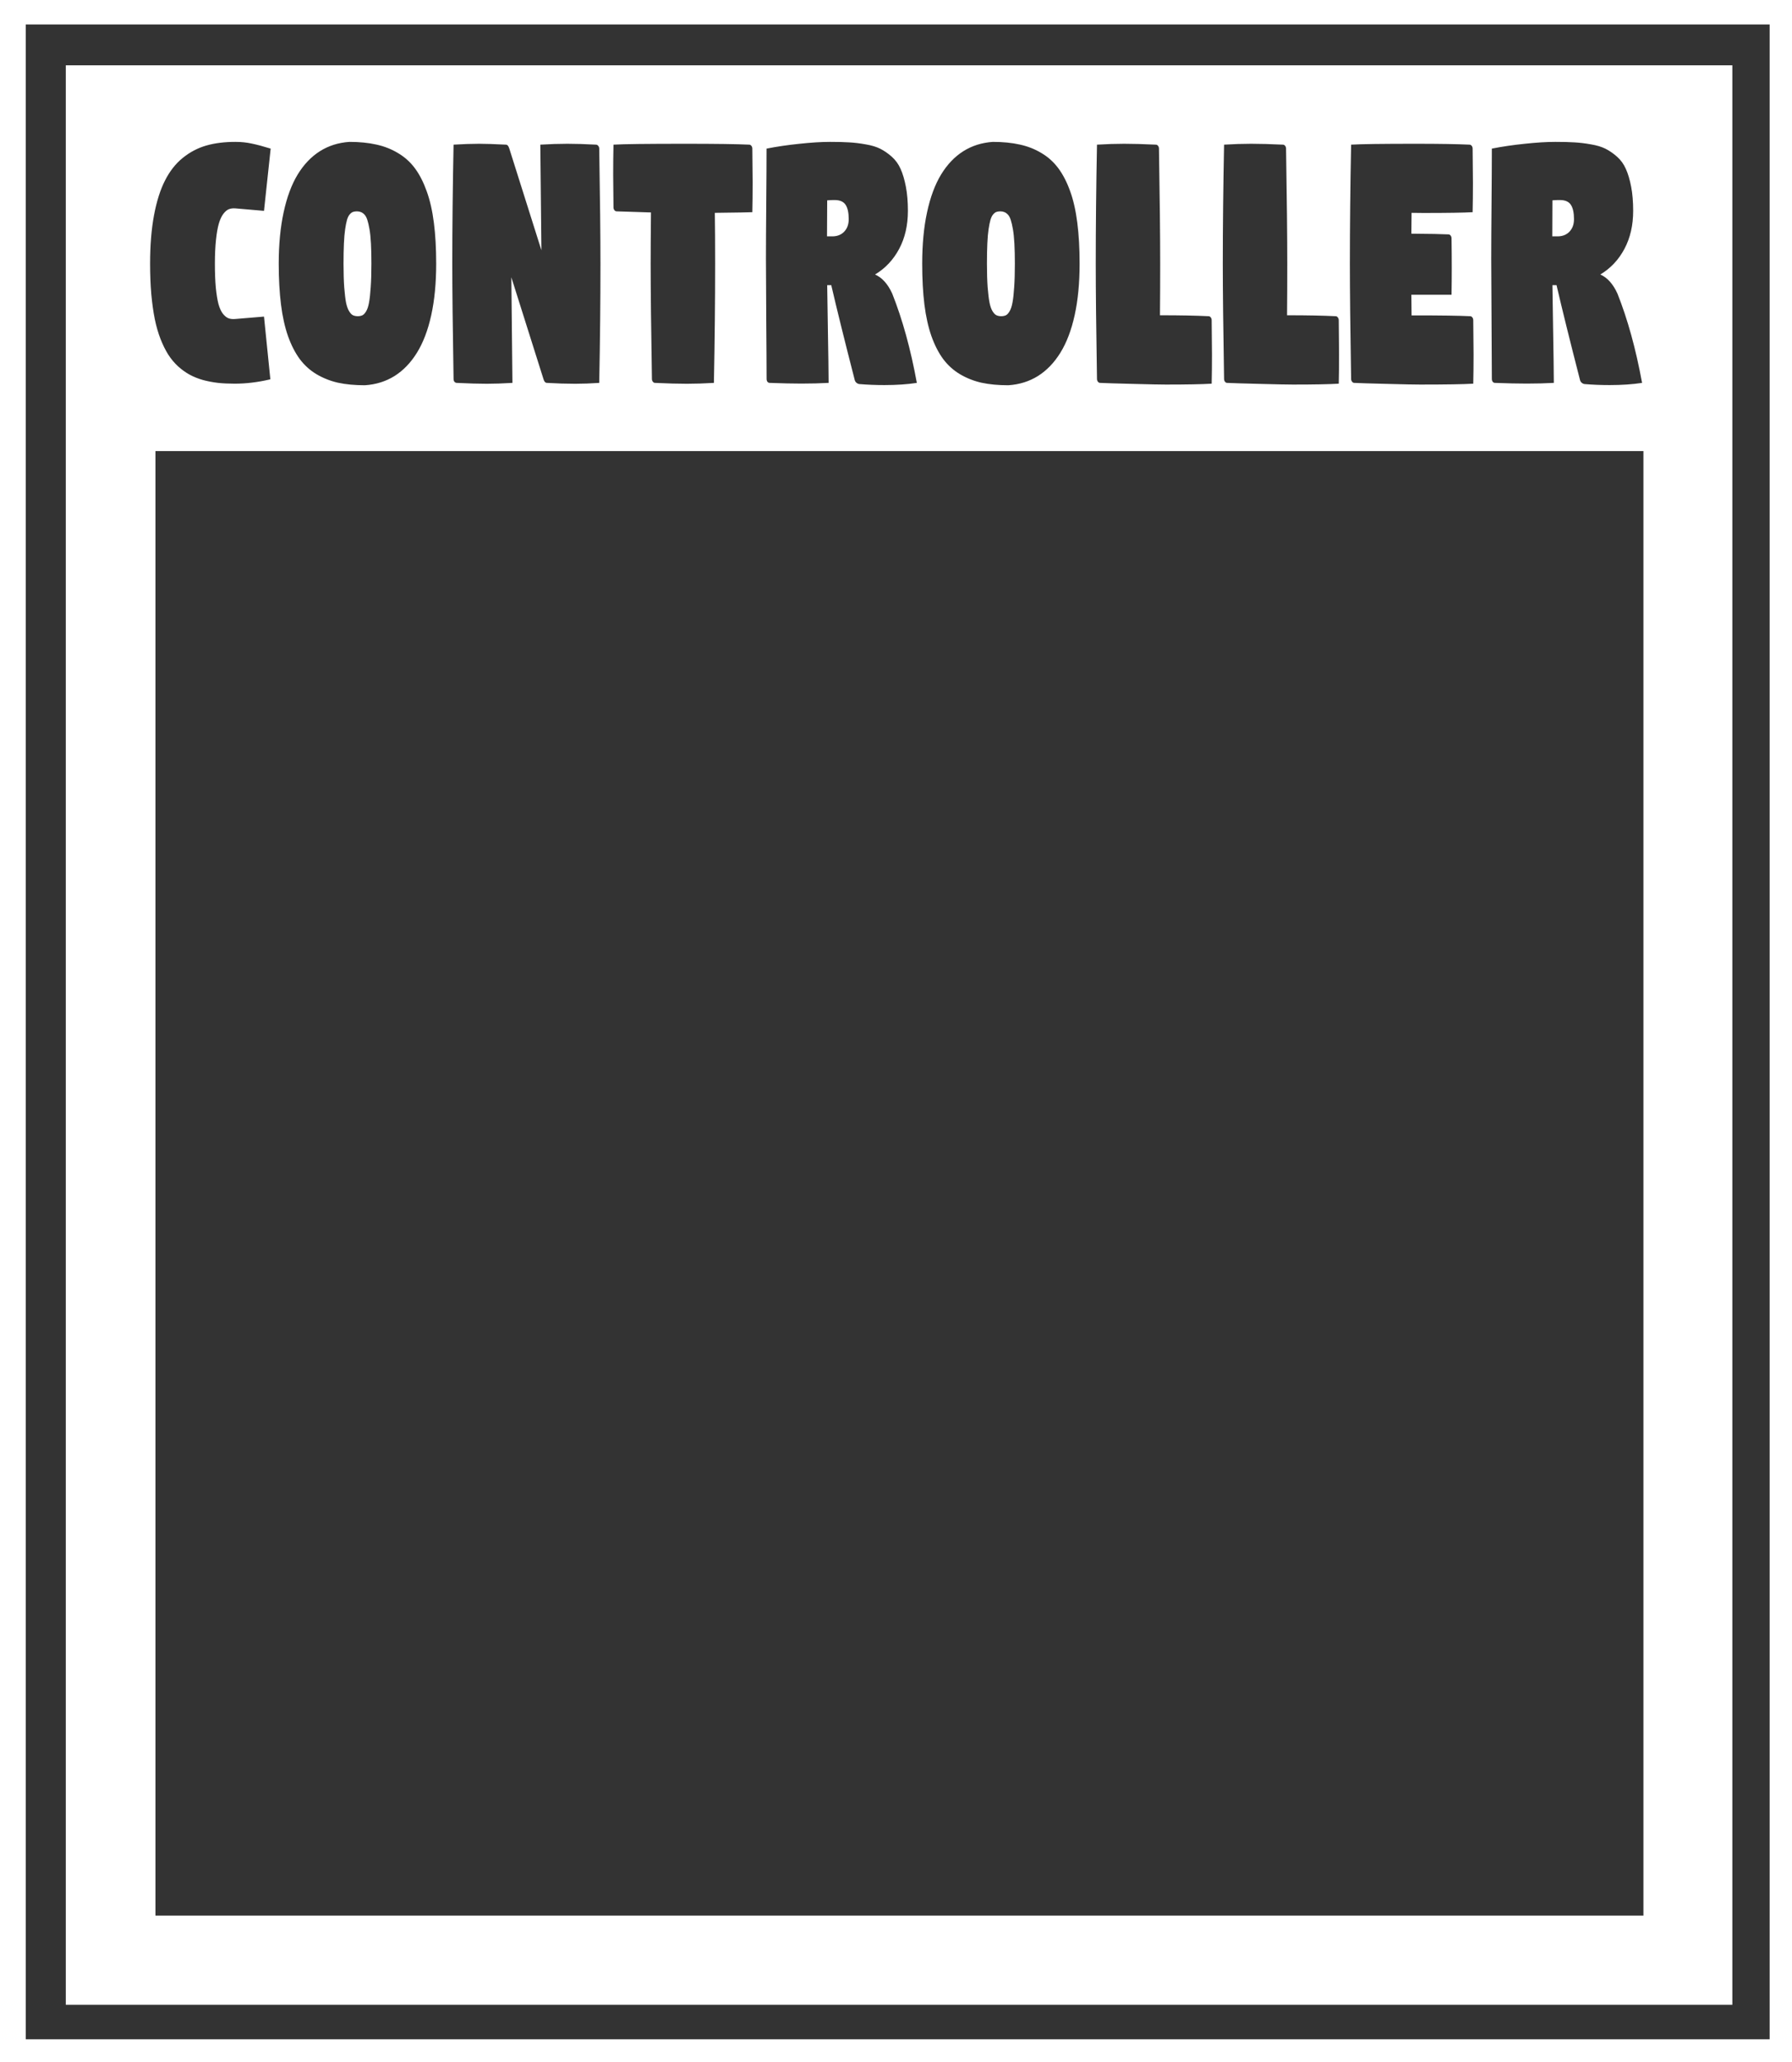 <?xml version="1.0" encoding="UTF-8" standalone="no"?>
<svg
   width="80"
   height="92"
   version="1.1"
   viewBox="0 0 21.167 24.342"
   id="svg90"
   sodipodi:docname="control.svg"
   inkscape:version="1.2.2 (732a01da63, 2022-12-09)"
   xmlns:inkscape="http://www.inkscape.org/namespaces/inkscape"
   xmlns:sodipodi="http://sodipodi.sourceforge.net/DTD/sodipodi-0.dtd"
   xmlns="http://www.w3.org/2000/svg"
   xmlns:svg="http://www.w3.org/2000/svg"
   xmlns:rdf="http://www.w3.org/1999/02/22-rdf-syntax-ns#"
   xmlns:cc="http://creativecommons.org/ns#"
   xmlns:dc="http://purl.org/dc/elements/1.1/">
  <rect x="0" y="0" width="21.167" height="24.342" fill="#333333" stroke="none"/>
  <defs
     id="defs94" />
  <sodipodi:namedview
     pagecolor="#ffffff"
     bordercolor="#666666"
     borderopacity="1"
     objecttolerance="10"
     gridtolerance="10"
     guidetolerance="10"
     inkscape:pageopacity="0"
     inkscape:pageshadow="2"
     inkscape:window-width="1920"
     inkscape:window-height="1009"
     id="namedview92"
     showgrid="false"
     units="px"
     inkscape:zoom="10.971939"
     inkscape:cx="-9.1597301"
     inkscape:cy="28.162752"
     inkscape:window-x="-8"
     inkscape:window-y="-8"
     inkscape:window-maximized="1"
     inkscape:current-layer="svg90"
     inkscape:snap-global="false"
     inkscape:showpageshadow="0"
     inkscape:pagecheckerboard="1"
     inkscape:deskcolor="#d1d1d1" />
  <path
     id="rect5286"
     style="opacity:1;fill:#ffffff;fill-opacity:1;stroke:none;stroke-width:0.516;stroke-linecap:round;stroke-linejoin:miter;stroke-miterlimit:0;stroke-dasharray:none;stroke-opacity:1;paint-order:stroke fill markers"
     d="M 0 0 L 0 24.342 L 21.167 24.342 L 21.167 0 L 0 0 z M 0.304 0.289 L 20.903 0.289 L 20.903 24.074 L 0.304 24.074 L 0.304 0.289 z " />
  <g
     id="g16"
     transform="matrix(0.101,0,0,0.082,-4.2392733e-4,0.05)"
     style="fill:#d7d7d7;fill-opacity:1" />
  <g
     id="g20"
     transform="matrix(0.101,0,0,0.082,-4.2392733e-4,0.138)"
     style="fill:#ffffff;fill-opacity:1">
    <path
       id="rect18"
       style="stroke-width:0.265;fill:#ffffff;fill-opacity:1"
       d="M 7.7 7.718 L 7.7 286.939 L 202.601 286.939 L 202.601 7.718 L 7.7 7.718 z M 27.531 18.743 C 28.207 18.743 28.84 18.822 29.438 18.984 C 30.042 19.136 30.782 19.378 31.658 19.712 L 30.879 28.672 L 27.536 28.318 C 27.252 28.289 27.001 28.327 26.777 28.432 C 26.554 28.536 26.337 28.76 26.126 29.103 C 25.915 29.446 25.737 29.912 25.598 30.502 C 25.459 31.084 25.349 31.861 25.265 32.833 C 25.18 33.805 25.136 34.953 25.136 36.278 C 25.136 37.611 25.172 38.763 25.244 39.735 C 25.323 40.697 25.425 41.478 25.552 42.078 C 25.685 42.669 25.854 43.132 26.059 43.465 C 26.271 43.799 26.491 44.022 26.721 44.136 C 26.95 44.241 27.222 44.276 27.536 44.238 L 30.879 43.896 L 31.622 52.926 C 30.178 53.345 28.789 53.553 27.454 53.553 C 26.747 53.553 26.098 53.515 25.506 53.439 C 24.914 53.353 24.327 53.218 23.747 53.027 C 23.173 52.827 22.655 52.569 22.183 52.255 C 21.712 51.94 21.26 51.537 20.825 51.052 C 20.396 50.566 20.014 50.005 19.681 49.367 C 19.349 48.719 19.046 47.964 18.774 47.106 C 18.502 46.249 18.278 45.292 18.102 44.225 C 17.927 43.158 17.794 41.959 17.697 40.634 C 17.607 39.301 17.559 37.85 17.559 36.278 C 17.559 33.629 17.713 31.306 18.015 29.306 C 18.323 27.295 18.752 25.627 19.302 24.303 C 19.852 22.969 20.54 21.883 21.373 21.054 C 22.213 20.216 23.135 19.621 24.132 19.268 C 25.128 18.916 26.262 18.743 27.531 18.743 z M 40.866 18.743 C 42.044 18.743 43.095 18.872 44.019 19.129 C 44.943 19.377 45.79 19.786 46.557 20.358 C 47.33 20.92 47.992 21.65 48.536 22.555 C 49.08 23.46 49.535 24.565 49.91 25.861 C 50.29 27.156 50.57 28.664 50.746 30.388 C 50.927 32.113 51.017 34.077 51.017 36.278 C 51.017 39.05 50.825 41.521 50.438 43.693 C 50.051 45.856 49.492 47.659 48.761 49.107 C 48.036 50.546 47.163 51.66 46.142 52.451 C 45.121 53.232 43.968 53.676 42.681 53.781 C 41.509 53.781 40.457 53.661 39.533 53.414 C 38.615 53.156 37.773 52.741 37.005 52.179 C 36.244 51.617 35.596 50.89 35.052 49.994 C 34.514 49.089 34.058 47.99 33.683 46.695 C 33.315 45.399 33.043 43.894 32.868 42.18 C 32.693 40.455 32.601 38.488 32.601 36.278 C 32.601 33.505 32.795 31.038 33.176 28.875 C 33.556 26.703 34.103 24.89 34.816 23.442 C 35.535 21.994 36.401 20.876 37.416 20.085 C 38.436 19.295 39.585 18.848 40.866 18.743 z M 97.088 18.743 C 97.97 18.743 98.71 18.765 99.308 18.813 C 99.906 18.851 100.547 18.945 101.236 19.098 C 101.93 19.24 102.501 19.454 102.948 19.731 C 103.395 20.007 103.844 20.385 104.291 20.871 C 104.738 21.357 105.084 21.948 105.332 22.644 C 105.586 23.339 105.79 24.192 105.947 25.202 C 106.104 26.212 106.183 27.367 106.183 28.672 C 106.183 30.74 105.845 32.559 105.168 34.131 C 104.491 35.703 103.551 36.94 102.343 37.835 C 103.165 38.283 103.834 39.196 104.348 40.577 C 105.55 44.303 106.51 48.59 107.229 53.439 C 106.118 53.648 104.85 53.756 103.43 53.756 C 102.403 53.756 101.435 53.705 100.523 53.61 C 100.408 53.6 100.293 53.544 100.185 53.439 C 100.076 53.334 100.006 53.202 99.969 53.04 C 98.791 47.4 97.874 42.842 97.221 39.374 L 96.745 39.374 C 96.757 40.441 96.784 42.629 96.827 45.935 C 96.875 49.241 96.902 51.743 96.909 53.439 C 95.918 53.506 94.854 53.54 93.725 53.54 C 92.704 53.54 91.468 53.506 90.018 53.439 C 89.915 53.439 89.829 53.385 89.756 53.281 C 89.69 53.166 89.659 53.031 89.659 52.869 C 89.659 51.106 89.642 48.264 89.618 44.339 C 89.594 40.414 89.582 37.483 89.582 35.549 C 89.582 33.644 89.594 31 89.618 27.627 C 89.642 24.255 89.654 21.617 89.654 19.712 C 90.862 19.416 92.15 19.187 93.509 19.015 C 94.875 18.834 96.067 18.743 97.088 18.743 z M 116.119 18.743 C 117.297 18.743 118.348 18.872 119.272 19.129 C 120.197 19.377 121.043 19.786 121.81 20.358 C 122.583 20.92 123.24 21.65 123.784 22.555 C 124.328 23.46 124.789 24.565 125.163 25.861 C 125.544 27.156 125.818 28.664 125.994 30.388 C 126.175 32.113 126.265 34.077 126.265 36.278 C 126.265 39.05 126.073 41.521 125.686 43.693 C 125.299 45.856 124.741 47.659 124.01 49.107 C 123.285 50.546 122.411 51.66 121.39 52.451 C 120.369 53.232 119.216 53.676 117.929 53.781 C 116.757 53.781 115.711 53.661 114.786 53.414 C 113.868 53.156 113.026 52.741 112.259 52.179 C 111.497 51.617 110.844 50.89 110.3 49.994 C 109.762 49.089 109.306 47.99 108.931 46.695 C 108.563 45.399 108.291 43.894 108.116 42.18 C 107.941 40.455 107.855 38.488 107.855 36.278 C 107.855 33.505 108.043 31.038 108.424 28.875 C 108.804 26.703 109.351 24.89 110.064 23.442 C 110.783 21.994 111.649 20.876 112.664 20.085 C 113.685 19.295 114.838 18.848 116.119 18.743 z M 181.903 18.743 C 182.785 18.743 183.525 18.765 184.123 18.813 C 184.721 18.851 185.367 18.945 186.056 19.098 C 186.751 19.24 187.321 19.454 187.768 19.731 C 188.215 20.007 188.664 20.385 189.112 20.871 C 189.559 21.357 189.905 21.948 190.152 22.644 C 190.406 23.339 190.61 24.192 190.768 25.202 C 190.925 26.212 191.003 27.367 191.003 28.672 C 191.003 30.74 190.665 32.559 189.988 34.131 C 189.312 35.703 188.372 36.94 187.163 37.835 C 187.985 38.283 188.649 39.196 189.163 40.577 C 190.365 44.303 191.325 48.59 192.044 53.439 C 190.933 53.648 189.67 53.756 188.25 53.756 C 187.223 53.756 186.25 53.705 185.338 53.61 C 185.223 53.6 185.114 53.544 185.005 53.439 C 184.896 53.334 184.826 53.202 184.79 53.04 C 183.612 47.4 182.694 42.842 182.041 39.374 L 181.56 39.374 C 181.572 40.441 181.599 42.629 181.642 45.935 C 181.69 49.241 181.717 51.743 181.724 53.439 C 180.733 53.506 179.675 53.54 178.545 53.54 C 177.524 53.54 176.288 53.506 174.838 53.439 C 174.735 53.439 174.649 53.385 174.577 53.281 C 174.51 53.166 174.474 53.031 174.474 52.869 C 174.474 51.106 174.462 48.264 174.438 44.339 C 174.414 40.414 174.402 37.483 174.402 35.549 C 174.402 33.644 174.414 31 174.438 27.627 C 174.462 24.255 174.474 21.617 174.474 19.712 C 175.682 19.416 176.965 19.187 178.324 19.015 C 179.69 18.834 180.882 18.743 181.903 18.743 z M 56.037 19.015 C 56.755 19.015 57.803 19.056 59.174 19.142 C 59.349 19.151 59.478 19.34 59.569 19.712 L 63.322 34.346 L 63.194 19.142 C 64.348 19.056 65.407 19.015 66.367 19.015 C 67.31 19.015 68.428 19.056 69.72 19.142 C 69.823 19.151 69.905 19.211 69.972 19.325 C 70.044 19.43 70.084 19.559 70.084 19.712 C 70.181 26.876 70.228 32.403 70.228 36.29 C 70.228 41.626 70.181 47.342 70.084 53.439 C 69.082 53.525 68.145 53.566 67.275 53.566 C 66.242 53.566 65.136 53.525 63.958 53.439 C 63.776 53.429 63.642 53.24 63.558 52.869 L 59.805 38.234 L 59.933 53.439 C 58.785 53.525 57.79 53.566 56.944 53.566 C 55.99 53.566 54.808 53.525 53.406 53.439 C 53.304 53.429 53.217 53.373 53.145 53.268 C 53.079 53.154 53.048 53.021 53.048 52.869 C 52.951 45.705 52.899 40.177 52.899 36.29 C 52.899 30.955 52.951 25.239 53.048 19.142 C 54.195 19.056 55.191 19.015 56.037 19.015 z M 80.143 19.015 C 83.653 19.015 86.149 19.056 87.629 19.142 C 87.725 19.142 87.808 19.199 87.88 19.313 C 87.953 19.427 87.988 19.559 87.988 19.712 C 88.012 21.865 88.024 23.489 88.024 24.575 C 88.024 26.128 88.012 27.557 87.988 28.862 C 87.595 28.891 86.135 28.919 83.604 28.957 C 83.628 31.015 83.64 33.461 83.64 36.29 C 83.64 41.626 83.593 47.342 83.496 53.439 C 82.349 53.525 81.289 53.566 80.323 53.566 C 79.326 53.566 78.086 53.525 76.606 53.439 C 76.509 53.439 76.427 53.382 76.355 53.268 C 76.282 53.154 76.247 53.021 76.247 52.869 C 76.15 45.705 76.098 40.177 76.098 36.29 C 76.098 34.528 76.11 32.063 76.134 28.9 C 74.745 28.853 73.407 28.799 72.115 28.742 C 72.018 28.742 71.931 28.685 71.858 28.571 C 71.786 28.457 71.751 28.324 71.751 28.172 C 71.727 25.981 71.715 24.42 71.715 23.486 C 71.715 21.952 71.727 20.504 71.751 19.142 C 72.905 19.056 75.703 19.015 80.143 19.015 z M 131.469 19.015 C 132.466 19.015 133.701 19.056 135.181 19.142 C 135.278 19.142 135.365 19.199 135.438 19.313 C 135.51 19.427 135.545 19.559 135.545 19.712 C 135.642 26.876 135.689 32.403 135.689 36.29 C 135.689 38.825 135.682 41.295 135.663 43.706 L 135.817 43.706 C 138.022 43.706 139.864 43.753 141.344 43.839 C 141.44 43.839 141.528 43.895 141.6 44.01 C 141.673 44.124 141.708 44.256 141.708 44.409 C 141.732 46.733 141.744 48.383 141.744 49.354 C 141.744 50.85 141.732 52.248 141.708 53.553 C 140.56 53.639 138.777 53.68 136.36 53.68 C 135.762 53.68 134.487 53.651 132.536 53.585 C 130.59 53.527 129.3 53.477 128.66 53.439 C 128.563 53.439 128.476 53.382 128.403 53.268 C 128.331 53.154 128.296 53.021 128.296 52.869 C 128.199 45.705 128.152 40.177 128.152 36.29 C 128.152 30.955 128.199 25.239 128.296 19.142 C 129.444 19.056 130.503 19.015 131.469 19.015 z M 146.327 19.015 C 147.324 19.015 148.564 19.056 150.044 19.142 C 150.141 19.142 150.228 19.199 150.301 19.313 C 150.373 19.427 150.408 19.559 150.408 19.712 C 150.505 26.876 150.552 32.403 150.552 36.29 C 150.552 38.825 150.545 41.295 150.526 43.706 L 150.68 43.706 C 152.885 43.706 154.727 43.753 156.207 43.839 C 156.303 43.839 156.386 43.895 156.458 44.01 C 156.53 44.124 156.571 44.256 156.571 44.409 C 156.595 46.733 156.607 48.383 156.607 49.354 C 156.607 50.85 156.595 52.248 156.571 53.553 C 155.423 53.639 153.64 53.68 151.223 53.68 C 150.625 53.68 149.35 53.651 147.399 53.585 C 145.453 53.527 144.158 53.477 143.518 53.439 C 143.421 53.439 143.339 53.382 143.266 53.268 C 143.194 53.154 143.159 53.021 143.159 52.869 C 143.062 45.705 143.01 40.177 143.01 36.29 C 143.01 30.955 143.062 25.239 143.159 19.142 C 144.307 19.056 145.361 19.015 146.327 19.015 z M 165.543 19.015 C 168.28 19.015 170.384 19.056 171.864 19.142 C 171.961 19.142 172.048 19.199 172.121 19.313 C 172.193 19.427 172.228 19.559 172.228 19.712 C 172.252 22.036 172.264 23.686 172.264 24.657 C 172.264 26.153 172.252 27.557 172.228 28.862 C 171.208 28.939 169.287 28.976 166.466 28.976 C 165.958 28.976 165.497 28.967 165.087 28.957 C 165.074 30.272 165.067 31.273 165.061 31.959 C 167.224 31.978 168.667 32.013 169.398 32.06 C 169.495 32.06 169.582 32.117 169.655 32.231 C 169.727 32.346 169.762 32.478 169.762 32.63 C 169.781 34.193 169.788 35.631 169.788 36.936 C 169.788 38.108 169.781 39.377 169.762 40.748 L 165.061 40.748 C 165.067 41.415 165.074 42.41 165.087 43.725 L 165.522 43.725 C 168.483 43.725 170.619 43.763 171.936 43.839 C 172.033 43.839 172.12 43.895 172.193 44.01 C 172.265 44.124 172.3 44.256 172.3 44.409 C 172.324 46.733 172.336 48.383 172.336 49.354 C 172.336 50.85 172.324 52.248 172.3 53.553 C 171.153 53.639 169.083 53.68 166.086 53.68 C 165.488 53.68 164.213 53.651 162.262 53.585 C 160.316 53.527 159.021 53.477 158.381 53.439 C 158.284 53.439 158.202 53.382 158.129 53.268 C 158.057 53.154 158.017 53.021 158.017 52.869 C 157.92 45.705 157.873 40.177 157.873 36.29 C 157.873 30.955 157.92 25.239 158.017 19.142 C 159.164 19.056 161.677 19.015 165.543 19.015 z M 97.38 27.115 C 97.155 27.12 96.944 27.137 96.745 27.159 C 96.732 29.388 96.724 31.116 96.724 32.345 L 97.339 32.345 C 97.913 32.345 98.378 32.122 98.729 31.674 C 99.085 31.217 99.262 30.619 99.262 29.875 C 99.262 28.942 99.139 28.253 98.898 27.805 C 98.656 27.347 98.227 27.115 97.611 27.115 C 97.532 27.115 97.455 27.113 97.38 27.115 z M 182.2 27.115 C 181.973 27.12 181.759 27.137 181.56 27.159 C 181.547 29.388 181.544 31.116 181.544 32.345 L 182.159 32.345 C 182.733 32.345 183.198 32.122 183.549 31.674 C 183.905 31.217 184.082 30.619 184.082 29.875 C 184.082 28.942 183.96 28.253 183.718 27.805 C 183.476 27.347 183.047 27.115 182.431 27.115 C 182.353 27.115 182.276 27.113 182.2 27.115 z M 41.738 28.742 C 41.556 28.742 41.403 28.773 41.276 28.831 C 41.155 28.888 41.029 29.004 40.902 29.185 C 40.775 29.357 40.669 29.624 40.584 29.977 C 40.505 30.32 40.435 30.767 40.369 31.319 C 40.302 31.862 40.255 32.549 40.225 33.377 C 40.195 34.197 40.179 35.163 40.179 36.278 C 40.179 37.611 40.207 38.745 40.261 39.678 C 40.321 40.612 40.392 41.352 40.476 41.895 C 40.567 42.428 40.689 42.84 40.84 43.136 C 40.991 43.431 41.14 43.62 41.291 43.706 C 41.443 43.791 41.628 43.839 41.845 43.839 C 42.063 43.839 42.244 43.791 42.389 43.706 C 42.534 43.62 42.679 43.431 42.824 43.136 C 42.969 42.84 43.079 42.428 43.158 41.895 C 43.242 41.352 43.309 40.612 43.358 39.678 C 43.412 38.745 43.44 37.611 43.44 36.278 C 43.44 35.173 43.425 34.206 43.388 33.377 C 43.352 32.539 43.293 31.843 43.214 31.3 C 43.136 30.757 43.053 30.32 42.963 29.977 C 42.872 29.624 42.754 29.357 42.609 29.185 C 42.47 29.014 42.332 28.9 42.199 28.843 C 42.072 28.777 41.919 28.742 41.738 28.742 z M 116.986 28.742 C 116.804 28.742 116.651 28.773 116.524 28.831 C 116.403 28.888 116.282 29.004 116.155 29.185 C 116.028 29.357 115.922 29.624 115.837 29.977 C 115.759 30.32 115.683 30.767 115.617 31.319 C 115.55 31.862 115.503 32.549 115.473 33.377 C 115.443 34.197 115.427 35.163 115.427 36.278 C 115.427 37.611 115.455 38.745 115.509 39.678 C 115.57 40.612 115.645 41.352 115.73 41.895 C 115.82 42.428 115.937 42.84 116.088 43.136 C 116.239 43.431 116.394 43.62 116.545 43.706 C 116.696 43.791 116.876 43.839 117.093 43.839 C 117.311 43.839 117.497 43.791 117.642 43.706 C 117.787 43.62 117.928 43.431 118.073 43.136 C 118.218 42.84 118.332 42.428 118.411 41.895 C 118.496 41.352 118.563 40.612 118.611 39.678 C 118.665 38.745 118.693 37.611 118.693 36.278 C 118.693 35.173 118.673 34.206 118.637 33.377 C 118.6 32.539 118.541 31.843 118.462 31.3 C 118.384 30.757 118.302 30.32 118.211 29.977 C 118.12 29.624 118.002 29.357 117.857 29.185 C 117.718 29.014 117.58 28.9 117.447 28.843 C 117.32 28.777 117.167 28.742 116.986 28.742 z M 18.184 63.254 L 192.203 63.254 L 192.203 274.096 L 18.184 274.096 L 18.184 63.254 z " />
  </g>
  <g
     aria-label="CONTROLLER"
     transform="matrix(0.926,0,0,1.183,0,-0.433)"
     style="font-style:normal;font-variant:normal;font-weight:normal;font-stretch:normal;font-size:4.039px;line-height:1.25;font-family:Digitalt;-inkscape-font-specification:Digitalt;letter-spacing:0px;word-spacing:0px;fill:#f0f0f0;fill-opacity:1;stroke:none;stroke-width:0.101"
     id="text4846" />
</svg>

